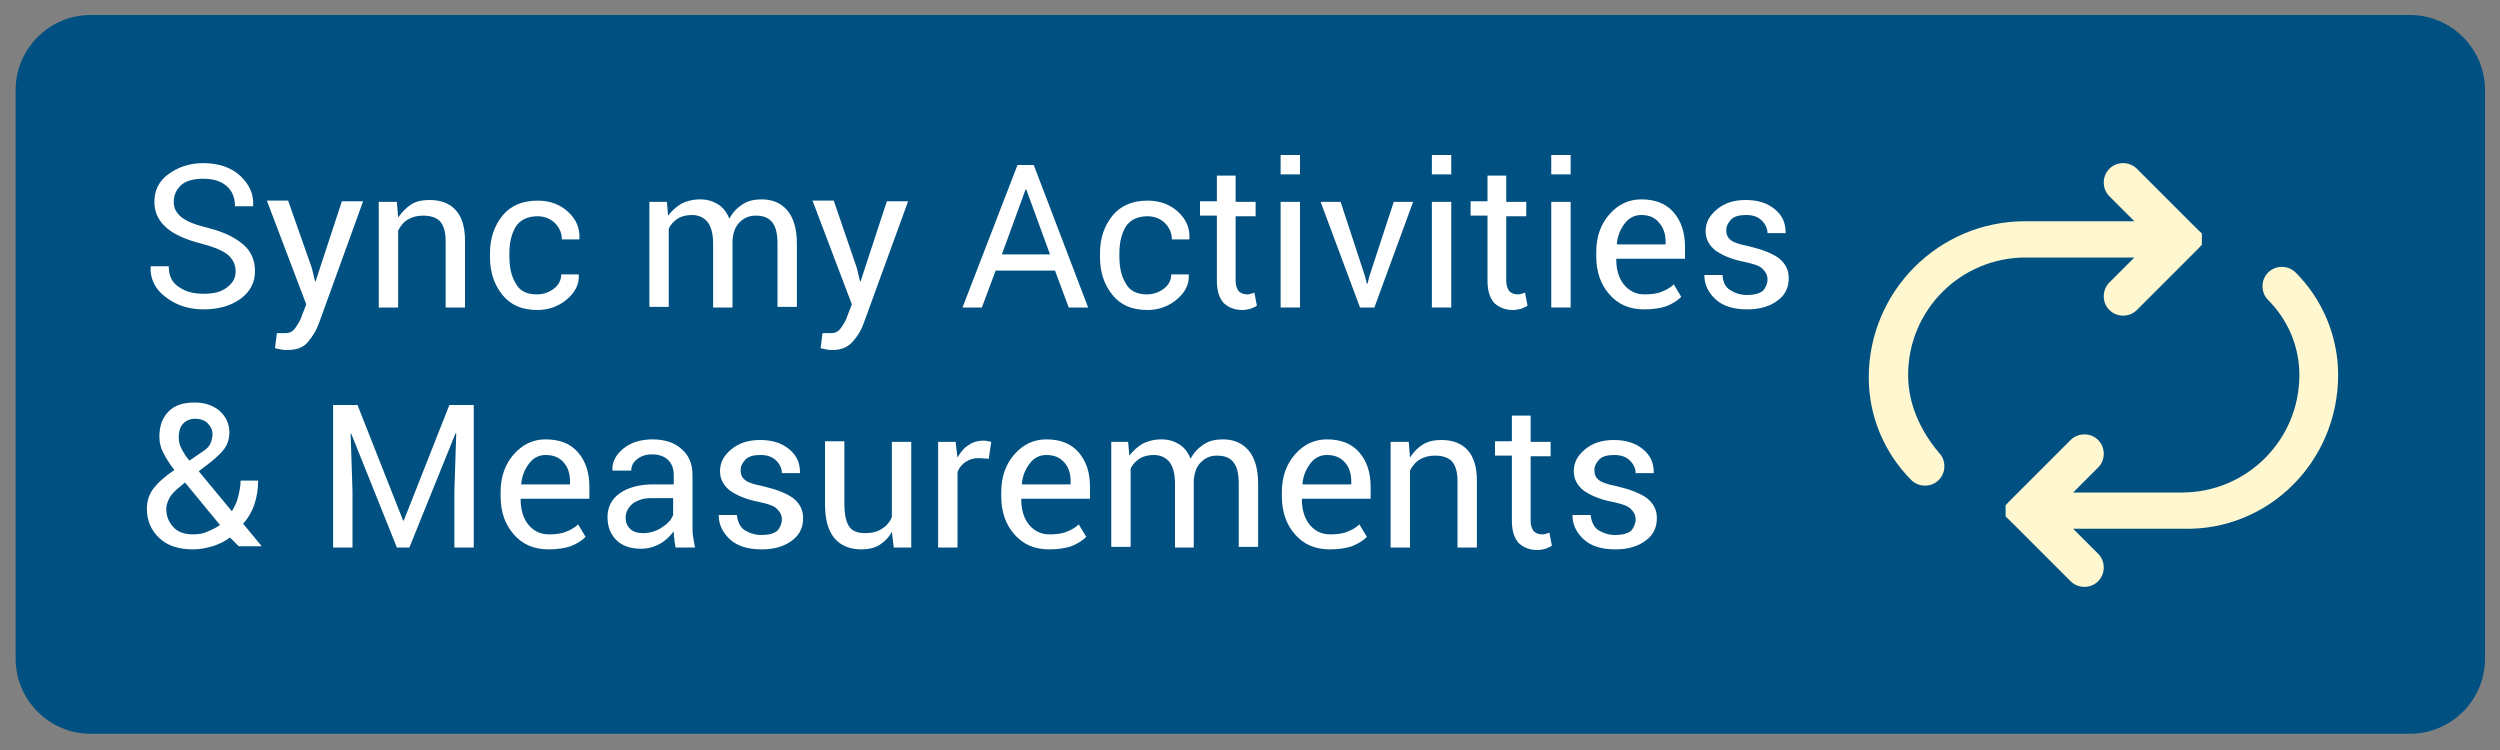 <svg version="1.2" xmlns="http://www.w3.org/2000/svg" viewBox="0 0 400 120" width="210" height="63">
	<rect x="0" y="0" width="400" height="120" fill="#808080" stroke="none"/>
	<title>sync_measurement-svg-svg</title>
	<style>
		.s0 { fill: #005181 } 
		.s1 { fill: #ffffff } 
		.s2 { fill: #fff7cf } 
	</style>
	<g id="Layer_1">
		<path id="Layer" class="s0" d="m385.6 117.4h-371.1c-6.6 0-12-5.4-12-12v-91c0-6.6 5.4-12 12-12h371.1c6.6 0 12 5.4 12 12v91c0 6.6-5.4 12-12 12z"/>
	</g>
	<g id="Layer_2">
		<g id="Layer">
			<path id="Layer" class="s1" d="m37.7 43.4c0-1-0.4-1.9-1.2-2.6q-1.2-1-4.2-1.8c-2.4-0.6-4.3-1.4-5.6-2.5-1.3-1.1-2-2.5-2-4.2 0-1.8 0.7-3.3 2.2-4.4 1.5-1.1 3.3-1.8 5.6-1.8 2.5 0 4.5 0.7 5.9 2 1.5 1.4 2.2 2.9 2.1 4.8v0.1h-2.9c0-1.3-0.4-2.4-1.3-3.2-0.9-0.8-2.1-1.2-3.8-1.2-1.5 0-2.7 0.3-3.5 1q-1.2 1.1-1.2 2.7c0 1 0.4 1.8 1.3 2.5 0.9 0.7 2.3 1.2 4.3 1.7 2.4 0.6 4.2 1.5 5.5 2.6 1.3 1.1 1.9 2.6 1.9 4.3 0 1.8-0.8 3.3-2.3 4.4-1.5 1.1-3.5 1.7-5.9 1.7-2.3 0-4.3-0.6-6-1.9-1.7-1.2-2.6-2.9-2.5-4.9v-0.1h2.9c0 1.5 0.5 2.6 1.6 3.3 1.1 0.8 2.4 1.1 4 1.1 1.6 0 2.8-0.3 3.7-1 0.9-0.7 1.4-1.4 1.4-2.6z"/>
			<path id="Layer" class="s1" d="m49.9 42.9l0.5 2.1h0.1l4.2-12.8h3.4l-7.1 19.6q-0.6 1.6-1.8 3c-0.8 0.9-1.9 1.2-3.3 1.2-0.3 0-0.6 0-1-0.1-0.4-0.1-0.7-0.1-0.9-0.2l0.3-2.4q-0.2 0 0.6 0c0.4 0 0.7 0 0.8 0 0.7 0 1.2-0.3 1.6-0.9 0.4-0.6 0.8-1.2 1-1.9l0.7-1.8-6.3-16.6h3.4z"/>
			<path id="Layer" class="s1" d="m63.5 32.3l0.2 2.5q0.9-1.3 2.1-2.1c0.8-0.5 1.8-0.7 2.9-0.7 1.8 0 3.2 0.5 4.2 1.6 1 1.1 1.5 2.7 1.5 4.9v10.7h-3.1v-10.6c0-1.5-0.3-2.5-0.9-3.2q-0.9-0.9-2.7-0.9-1.4 0-2.4 0.6c-0.7 0.4-1.2 1-1.6 1.8v12.3h-3.1v-16.9z"/>
			<path id="Layer" class="s1" d="m85.9 47.1q1.5 0 2.7-0.9c0.8-0.6 1.2-1.4 1.2-2.3h2.8v0.1c0.1 1.5-0.6 2.8-1.9 3.9-1.3 1.1-2.9 1.7-4.7 1.7-2.5 0-4.3-0.8-5.6-2.4-1.3-1.6-2-3.6-2-6v-0.7c0-2.4 0.7-4.4 2-6 1.3-1.6 3.2-2.4 5.6-2.4 2 0 3.6 0.6 4.9 1.8 1.3 1.2 1.9 2.6 1.8 4.3v0.1h-2.8c0-1-0.4-1.9-1.1-2.6-0.7-0.7-1.7-1.1-2.8-1.1-1.6 0-2.8 0.6-3.5 1.7-0.7 1.2-1 2.6-1 4.3v0.4c0 1.7 0.3 3.2 1 4.3 0.6 1.2 1.7 1.8 3.4 1.8z"/>
			<path id="Layer" class="s1" d="m106.7 32.3l0.2 2.2c0.6-0.8 1.3-1.4 2.1-1.9 0.8-0.4 1.8-0.7 3-0.7 1.2 0 2.1 0.3 2.9 0.8 0.8 0.5 1.4 1.3 1.8 2.3 0.5-1 1.2-1.7 2.1-2.3 0.9-0.6 1.9-0.8 3.1-0.8 1.7 0 3.1 0.6 4.1 1.8 1 1.2 1.5 3 1.5 5.3v10.1h-3.1v-10.1c0-1.7-0.3-2.8-0.9-3.5-0.6-0.7-1.4-1-2.6-1-1.1 0-1.9 0.4-2.6 1.1-0.7 0.7-1 1.7-1.1 2.8v0.1 10.7h-3.1v-10.2c0-1.6-0.3-2.7-0.9-3.5-0.6-0.7-1.4-1.1-2.5-1.1-0.9 0-1.7 0.2-2.3 0.6-0.6 0.4-1.1 0.9-1.4 1.6v12.5h-3.1v-16.8z"/>
			<path id="Layer" class="s1" d="m137.1 42.9l0.5 2.1h0.1l4.2-12.8h3.4l-7.1 19.5q-0.6 1.7-1.8 3c-0.8 0.9-1.9 1.3-3.2 1.3-0.3 0-0.6 0-1-0.1-0.4-0.1-0.7-0.1-0.9-0.2l0.3-2.4q-0.2 0 0.6 0c0.4 0 0.7 0 0.8 0 0.7 0 1.2-0.3 1.6-0.9 0.4-0.6 0.8-1.2 1-1.9l0.7-1.8-6.3-16.6h3.4z"/>
			<path id="Layer" fill-rule="evenodd" class="s1" d="m168.8 43.3h-9.5l-2.2 5.9h-3.1l8.8-22.8h2.6l8.7 22.8h-3.1zm-8.5-2.6h7.7l-3.8-10.4h-0.1z"/>
			<path id="Layer" class="s1" d="m183.5 47.1q1.5 0 2.7-0.9c0.8-0.6 1.2-1.4 1.2-2.3h2.8v0.1c0.1 1.5-0.6 2.8-1.9 3.9-1.3 1.1-2.9 1.7-4.7 1.7-2.5 0-4.3-0.8-5.6-2.4-1.3-1.6-2-3.6-2-6v-0.7c0-2.4 0.7-4.4 2-6 1.3-1.6 3.2-2.4 5.6-2.4 2 0 3.6 0.6 4.9 1.8 1.3 1.2 1.9 2.6 1.8 4.3v0.1h-2.8c0-1-0.4-1.9-1.1-2.6-0.7-0.7-1.7-1.1-2.8-1.1-1.6 0-2.8 0.6-3.5 1.7-0.7 1.2-1 2.6-1 4.3v0.4c0 1.7 0.3 3.2 1 4.3 0.6 1.2 1.8 1.8 3.4 1.8z"/>
			<path id="Layer" class="s1" d="m197.7 28.2v4.1h3.2v2.3h-3.2v10.3c0 0.8 0.2 1.3 0.5 1.7 0.3 0.3 0.8 0.5 1.3 0.5 0.2 0 0.4 0 0.6-0.1 0.2 0 0.4-0.1 0.6-0.2l0.4 2.1c-0.2 0.2-0.6 0.3-1 0.5-0.4 0.1-0.9 0.2-1.3 0.2-1.3 0-2.2-0.4-3-1.1-0.7-0.8-1.1-1.9-1.1-3.6v-10.4h-2.7v-2.3h2.7v-4.1h3z"/>
			<path id="Layer" class="s1" d="m208 27.9h-3.1v-3.1h3.1zm0 21.3h-3.1v-16.9h3.1z"/>
			<path id="Layer" class="s1" d="m218.4 44.2l0.3 1.2h0.1l0.3-1.2 3.9-11.9h3.1l-6.2 16.9h-2.3l-6.3-16.9h3.2z"/>
			<path id="Layer" class="s1" d="m232.2 27.9h-3.1v-3.1h3.1zm0 21.3h-3.1v-16.9h3.1z"/>
			<path id="Layer" class="s1" d="m241 28.2v4.1h3.2v2.3h-3.2v10.3c0 0.8 0.2 1.3 0.5 1.7 0.3 0.3 0.8 0.5 1.3 0.5 0.2 0 0.4 0 0.6-0.1 0.2 0 0.4-0.1 0.6-0.2l0.4 2.1c-0.2 0.2-0.6 0.3-1 0.5-0.4 0.1-0.9 0.2-1.3 0.2-1.3 0-2.2-0.4-3-1.1-0.7-0.8-1.1-1.9-1.1-3.6v-10.4h-2.7v-2.3h2.7v-4.1h3z"/>
			<path id="Layer" class="s1" d="m251.3 27.9h-3.1v-3.1h3.1zm0 21.3h-3.1v-16.9h3.1z"/>
			<path id="Layer" fill-rule="evenodd" class="s1" d="m263.1 49.5c-2.4 0-4.2-0.8-5.6-2.4-1.4-1.6-2.1-3.6-2.1-6.1v-0.7q0-3.6 2.1-6 2.1-2.4 5.1-2.4c2.3 0 4 0.7 5.2 2.1 1.2 1.4 1.8 3.2 1.8 5.5v1.9h-11v0.1c0 1.6 0.4 3 1.2 4 0.8 1 1.9 1.6 3.3 1.6 1 0 2-0.1 2.7-0.4 0.8-0.3 1.5-0.7 2-1.2l1.2 2q-0.9 0.9-2.4 1.5c-0.9 0.3-2.1 0.5-3.5 0.5zm-0.5-15.1c-1 0-1.9 0.4-2.6 1.3-0.7 0.9-1.2 2-1.3 3.3v0.1h7.8v-0.4c0-1.2-0.3-2.2-1-3-0.7-0.9-1.6-1.3-2.9-1.3z"/>
			<path id="Layer" class="s1" d="m282.8 44.7c0-0.7-0.3-1.2-0.8-1.7-0.5-0.5-1.5-0.8-2.9-1.1-2.1-0.4-3.6-1.1-4.6-1.8-1-0.8-1.6-1.8-1.6-3.1 0-1.4 0.6-2.5 1.8-3.5 1.2-1 2.7-1.5 4.6-1.5 2 0 3.5 0.5 4.7 1.5 1.2 1 1.7 2.2 1.7 3.7v0.1h-2.9c0-0.7-0.3-1.4-0.9-2-0.6-0.6-1.4-0.9-2.5-0.9-1.1 0-1.9 0.2-2.4 0.7-0.5 0.5-0.8 1.1-0.8 1.7 0 0.7 0.2 1.2 0.7 1.6 0.5 0.4 1.4 0.7 2.9 1 2.1 0.5 3.7 1.1 4.8 1.9 1 0.8 1.6 1.8 1.6 3.2q0 2.3-1.8 3.6c-1.2 0.9-2.8 1.4-4.8 1.4-2.2 0-3.9-0.5-5.1-1.6-1.2-1.1-1.8-2.4-1.8-3.8v-0.1h2.9q0.1 1.7 1.2 2.4c0.8 0.5 1.7 0.8 2.7 0.8 1.1 0 2-0.2 2.6-0.7 0.4-0.5 0.7-1.1 0.7-1.8z"/>
			<path id="Layer" fill-rule="evenodd" class="s1" d="m23.5 81.4c0-1.3 0.4-2.4 1.1-3.3 0.7-0.9 1.8-1.9 3.3-2.9-0.8-1-1.4-2-1.8-2.8-0.4-0.8-0.6-1.6-0.6-2.5 0-1.8 0.5-3.1 1.5-4.1 1-1 2.4-1.4 4.2-1.4 1.6 0 3 0.5 4 1.4 1 0.9 1.5 2.1 1.5 3.4 0 1-0.3 1.9-0.8 2.6-0.5 0.7-1.4 1.5-2.4 2.3l-1.7 1.3 5.3 6.4c0.4-0.7 0.8-1.4 1-2.3 0.2-0.8 0.4-1.7 0.4-2.6h2.8c0 1.4-0.2 2.6-0.6 3.8-0.4 1.2-1 2.2-1.8 3.1l2.9 3.5v0.1h-3.6l-1.4-1.4c-0.8 0.6-1.8 1.1-2.8 1.4-1 0.3-2.1 0.5-3.1 0.5q-3.5 0-5.4-1.8c-1.3-1.2-2-2.8-2-4.7zm7.4 4.1c0.8 0 1.5-0.1 2.2-0.4 0.7-0.3 1.4-0.6 2.1-1.1l-5.6-6.8-0.6 0.5c-0.9 0.7-1.6 1.4-1.9 2-0.3 0.6-0.5 1.2-0.5 1.7 0 1.2 0.4 2.1 1.1 2.9 0.7 0.8 1.8 1.2 3.2 1.2zm-2.3-15.5c0 0.6 0.1 1.1 0.4 1.7 0.3 0.6 0.7 1.3 1.3 2l2.2-1.5c0.6-0.4 1-0.8 1.2-1.3q0.3-0.8 0.3-1.5c0-0.6-0.3-1.2-0.8-1.7-0.5-0.5-1.2-0.7-2-0.7-0.8 0-1.5 0.3-2 0.9q-0.6 0.7-0.6 2.1z"/>
			<path id="Layer" class="s1" d="m57.2 64.8l7.3 18.5h0.1l7.3-18.5h3.9v22.8h-3.1v-9l0.3-9.3h-0.1l-7.4 18.3h-2l-7.3-18.2h-0.1l0.3 9.2v9h-3.1v-22.8z"/>
			<path id="Layer" fill-rule="evenodd" class="s1" d="m87.8 87.9c-2.4 0-4.2-0.8-5.6-2.4-1.4-1.6-2.1-3.6-2.1-6.1v-0.7q0-3.6 2.1-6 2.1-2.4 5.1-2.4c2.3 0 4 0.7 5.2 2.1 1.2 1.4 1.8 3.2 1.8 5.5v1.9h-11v0.1c0 1.6 0.4 3 1.2 4 0.8 1 1.9 1.6 3.3 1.6 1 0 2-0.1 2.7-0.4 0.8-0.3 1.5-0.7 2-1.2l1.2 2q-0.9 0.9-2.4 1.5c-0.9 0.3-2.1 0.5-3.5 0.5zm-0.5-15.1c-1 0-1.9 0.4-2.6 1.3-0.7 0.9-1.2 2-1.3 3.3v0.1h7.8v-0.5c0-1.2-0.3-2.2-1-3-0.7-0.8-1.6-1.2-2.9-1.2z"/>
			<path id="Layer" fill-rule="evenodd" class="s1" d="m108.1 87.6c-0.1-0.5-0.2-1-0.2-1.4-0.1-0.4-0.1-0.8-0.1-1.2-0.6 0.8-1.3 1.5-2.2 2-0.9 0.5-1.9 0.8-3 0.8-1.8 0-3.1-0.5-4-1.4-0.9-0.9-1.4-2.1-1.4-3.7 0-1.6 0.7-2.9 2-3.8 1.3-0.9 3.1-1.4 5.3-1.4h3.3v-1.5q0-1.5-0.9-2.4c-0.6-0.6-1.5-0.9-2.6-0.9-1 0-1.8 0.3-2.4 0.8q-0.9 0.7-0.9 1.8h-3v-0.1c-0.1-1.2 0.5-2.4 1.7-3.4 1.2-1 2.8-1.5 4.7-1.5 1.9 0 3.5 0.5 4.6 1.5q1.8 1.5 1.8 4.2v8.1c0 0.6 0 1.2 0.1 1.8 0.1 0.6 0.2 1.1 0.3 1.7zm-5.2-2.3q1.6 0 3-0.9c0.9-0.6 1.5-1.2 1.8-2v-2.7h-3.5q-1.8 0-3 0.9c-0.7 0.6-1.1 1.4-1.1 2.2 0 0.7 0.2 1.3 0.7 1.8 0.5 0.5 1.2 0.7 2.1 0.7z"/>
			<path id="Layer" class="s1" d="m125.1 83.1c0-0.7-0.3-1.2-0.8-1.7-0.5-0.5-1.5-0.8-2.9-1.1-2.1-0.4-3.6-1.1-4.6-1.8-1-0.8-1.6-1.8-1.6-3.1 0-1.4 0.6-2.5 1.8-3.5 1.2-1 2.7-1.5 4.6-1.5 2 0 3.5 0.5 4.7 1.5 1.2 1 1.7 2.2 1.7 3.7v0.1h-2.9c0-0.7-0.3-1.4-0.9-2-0.6-0.6-1.4-0.9-2.5-0.9-1.1 0-1.9 0.2-2.4 0.7-0.5 0.5-0.8 1.1-0.8 1.7 0 0.7 0.2 1.2 0.7 1.6 0.5 0.4 1.4 0.7 2.9 1 2.1 0.5 3.7 1.1 4.8 1.9 1 0.8 1.6 1.8 1.6 3.2q0 2.3-1.8 3.6c-1.2 0.9-2.8 1.4-4.8 1.4-2.2 0-3.9-0.5-5.1-1.6-1.2-1.1-1.8-2.4-1.8-3.8v-0.1h2.9q0.2 1.7 1.2 2.4c0.8 0.5 1.7 0.8 2.7 0.8 1.1 0 2-0.2 2.6-0.7 0.4-0.5 0.7-1.1 0.7-1.8z"/>
			<path id="Layer" class="s1" d="m142.7 85.1c-0.5 0.9-1.2 1.6-2 2.1-0.8 0.5-1.8 0.7-2.9 0.7-1.8 0-3.3-0.6-4.3-1.8-1-1.2-1.5-3-1.5-5.5v-10h3.1v10c0 1.8 0.3 3 0.8 3.7 0.5 0.7 1.4 1 2.5 1 1.1 0 2-0.2 2.7-0.7 0.7-0.4 1.3-1.1 1.6-1.9v-12h3.1v16.9h-2.8z"/>
			<path id="Layer" class="s1" d="m158.2 73.4l-1.6-0.1q-1.2 0-2.1 0.6c-0.6 0.4-1 0.9-1.3 1.6v12.1h-3.1v-16.9h2.8l0.3 2.5c0.5-0.9 1.1-1.6 1.8-2 0.7-0.5 1.5-0.7 2.4-0.7 0.2 0 0.4 0 0.7 0.1 0.2 0 0.4 0.1 0.5 0.1z"/>
			<path id="Layer" fill-rule="evenodd" class="s1" d="m167.9 87.9c-2.4 0-4.2-0.8-5.6-2.4-1.4-1.6-2.1-3.6-2.1-6.1v-0.7q0-3.6 2.1-6 2.1-2.4 5.1-2.4c2.3 0 4 0.7 5.2 2.1 1.2 1.4 1.8 3.2 1.8 5.5v1.9h-11v0.1c0 1.6 0.4 3 1.2 4 0.8 1 1.9 1.6 3.3 1.6 1 0 2-0.1 2.7-0.4 0.8-0.3 1.5-0.7 2-1.2l1.2 2q-0.9 0.9-2.4 1.5c-0.9 0.3-2.1 0.5-3.5 0.5zm-0.5-15.1c-1 0-1.9 0.4-2.6 1.3-0.7 0.9-1.2 2-1.3 3.3v0.1h7.8v-0.5c0-1.2-0.3-2.2-1-3-0.7-0.8-1.6-1.2-2.9-1.2z"/>
			<path id="Layer" class="s1" d="m180.5 70.7l0.2 2.2c0.6-0.8 1.3-1.4 2.1-1.9 0.8-0.4 1.8-0.7 3-0.7 1.2 0 2.1 0.3 2.9 0.8 0.8 0.5 1.4 1.3 1.8 2.3 0.5-1 1.2-1.7 2.1-2.3 0.9-0.6 1.9-0.8 3.1-0.8 1.7 0 3.1 0.6 4.1 1.8 1 1.2 1.5 3 1.5 5.3v10.1h-3.1v-10.1c0-1.7-0.3-2.8-0.9-3.5-0.6-0.7-1.4-1-2.6-1-1.1 0-1.9 0.4-2.6 1.1-0.7 0.7-1 1.7-1.1 2.8v0.1 10.7h-3v-10.2c0-1.6-0.3-2.7-0.9-3.5-0.6-0.7-1.4-1.1-2.5-1.1-0.9 0-1.7 0.2-2.3 0.6-0.6 0.4-1.1 0.9-1.4 1.6v12.5h-3.1v-16.8z"/>
			<path id="Layer" fill-rule="evenodd" class="s1" d="m212.8 87.9c-2.4 0-4.2-0.8-5.6-2.4-1.4-1.6-2.1-3.6-2.1-6.1v-0.7q0-3.6 2.1-6 2.1-2.4 5.1-2.4c2.3 0 4 0.7 5.2 2.1 1.2 1.4 1.8 3.2 1.8 5.5v1.9h-11v0.1c0 1.6 0.4 3 1.2 4 0.8 1 1.9 1.6 3.3 1.6 1 0 2-0.1 2.7-0.4 0.8-0.3 1.5-0.7 2-1.2l1.2 2q-0.9 0.9-2.4 1.5c-0.9 0.3-2.1 0.5-3.5 0.5zm-0.5-15.1c-1 0-1.9 0.4-2.6 1.3-0.7 0.9-1.2 2-1.3 3.3v0.1h7.8v-0.5c0-1.2-0.3-2.2-1-3-0.7-0.8-1.6-1.2-2.9-1.2z"/>
			<path id="Layer" class="s1" d="m225.4 70.7l0.2 2.5q0.9-1.4 2.1-2.1c0.8-0.5 1.8-0.7 2.9-0.7 1.8 0 3.2 0.5 4.2 1.6 1 1.1 1.5 2.7 1.5 4.9v10.7h-3.1v-10.6c0-1.5-0.3-2.5-0.9-3.2q-0.9-0.9-2.7-0.9-1.4 0-2.4 0.6c-0.7 0.4-1.2 1-1.6 1.8v12.3h-3.1v-16.9z"/>
			<path id="Layer" class="s1" d="m244.9 66.6v4.1h3.2v2.3h-3.2v10.3c0 0.8 0.2 1.3 0.5 1.7 0.3 0.3 0.8 0.5 1.3 0.5 0.2 0 0.4 0 0.6-0.1 0.2 0 0.4-0.1 0.6-0.2l0.4 2.1c-0.2 0.2-0.6 0.3-1 0.5-0.4 0.1-0.9 0.2-1.3 0.2-1.3 0-2.2-0.4-3-1.1-0.7-0.8-1.1-1.9-1.1-3.6v-10.4h-2.7v-2.3h2.7v-4.1h3z"/>
			<path id="Layer" class="s1" d="m261.7 83.1c0-0.7-0.3-1.2-0.8-1.7-0.5-0.5-1.5-0.8-2.9-1.1-2.1-0.4-3.6-1.1-4.6-1.8-1-0.8-1.6-1.8-1.6-3.1 0-1.4 0.6-2.5 1.8-3.5 1.2-1 2.7-1.5 4.6-1.5 2 0 3.5 0.5 4.7 1.5 1.2 1 1.7 2.2 1.7 3.7v0.1h-2.9c0-0.7-0.3-1.4-0.9-2-0.6-0.6-1.4-0.9-2.5-0.9-1.1 0-1.9 0.2-2.4 0.7-0.5 0.5-0.8 1.1-0.8 1.7 0 0.7 0.2 1.2 0.7 1.6 0.5 0.4 1.4 0.7 2.9 1 2.1 0.5 3.7 1.1 4.8 1.9 1 0.8 1.6 1.8 1.6 3.2q0 2.3-1.8 3.6c-1.2 0.9-2.8 1.4-4.8 1.4-2.2 0-3.9-0.5-5.1-1.6-1.2-1.1-1.8-2.4-1.8-3.8v-0.1h2.9q0.2 1.7 1.2 2.4c0.8 0.5 1.7 0.8 2.7 0.8 1.1 0 2-0.2 2.6-0.7 0.4-0.5 0.7-1.1 0.7-1.8z"/>
		</g>
	</g>
	<g id="Layer_3">
		<g id="Layer">
			<g id="Layer">
				<g id="Layer">
					<path id="Layer" class="s2" d="m305.3 60c0-10.4 8.4-18.8 18.8-18.8h17.4l-4 4c-1.2 1.2-1.2 3.2 0 4.4 1.2 1.2 3.2 1.2 4.4 0l9.4-9.4c0.1-0.1 0.1-0.1 0.2-0.2l0.1-0.1 0.1-0.1 0.1-0.1 0.1-0.1c0 0 0-0.1 0.1-0.1 0 0 0-0.1 0.1-0.1 0 0 0-0.1 0.1-0.1 0 0 0-0.1 0.1-0.1v-0.1c0-0.1 0-0.1 0-0.2 0-0.1 0-0.1 0-0.2v-0.1q0-0.3 0-0.6v-0.1c0-0.1 0-0.1 0-0.2 0-0.1 0-0.1 0-0.2v-0.1c0-0.1 0-0.1-0.1-0.1 0 0 0-0.1-0.1-0.1 0 0 0-0.1-0.1-0.1 0 0 0-0.1-0.1-0.1 0 0 0-0.1-0.1-0.1l-0.1-0.1-0.1-0.1-0.1-0.1c-0.1-0.1-0.1-0.2-0.2-0.2l-9.4-9.4c-1.2-1.2-3.2-1.2-4.4 0-1.2 1.2-1.2 3.2 0 4.4l4 4h-17.5c-13.8 0-25 11.2-25 25 0 6.2 2.5 12.1 6.8 16.4 1.2 1.2 3.2 1.2 4.4 0 1.2-1.2 1.2-3.2 0-4.4-3-3.6-4.9-7.8-4.9-12.4z"/>
					<path id="Layer" class="s2" d="m374.1 60c0-6.2-2.5-12.1-6.8-16.4-1.2-1.2-3.2-1.2-4.4 0-1.2 1.2-1.2 3.2 0 4.4 3.2 3.2 5 7.5 5 12 0 10.4-8.4 18.8-18.8 18.8h-17.4l4-4c1.2-1.2 1.2-3.2 0-4.4-1.2-1.2-3.2-1.2-4.4 0l-9.4 9.4c-0.1 0.1-0.1 0.1-0.2 0.2l-0.1 0.1-0.1 0.1-0.1 0.1-0.1 0.1c0 0 0 0.1-0.1 0.1 0 0 0 0.1-0.1 0.1 0 0 0 0.1-0.1 0.1 0 0 0 0.1-0.1 0.1v0.1c0 0.1 0 0.1 0 0.2 0 0.1 0 0.1 0 0.2v0.1q0 0.1 0 0.3 0 0.1 0 0.3v0.1c0 0.1 0 0.1 0 0.2 0 0.1 0 0.1 0 0.2v0.1c0 0.1 0 0.1 0.1 0.1 0 0 0 0.1 0.1 0.1 0 0 0 0.1 0.1 0.1 0 0 0 0.1 0.1 0.1 0 0 0 0.1 0.1 0.1l0.1 0.1 0.1 0.1 0.1 0.1c0.1 0.1 0.1 0.2 0.2 0.2l9.4 9.4c1.2 1.2 3.2 1.2 4.4 0 1.2-1.2 1.2-3.2 0-4.4l-4-4h17.5c13.8 0.4 24.9-10.8 24.9-24.6z"/>
				</g>
			</g>
		</g>
	</g>
</svg>